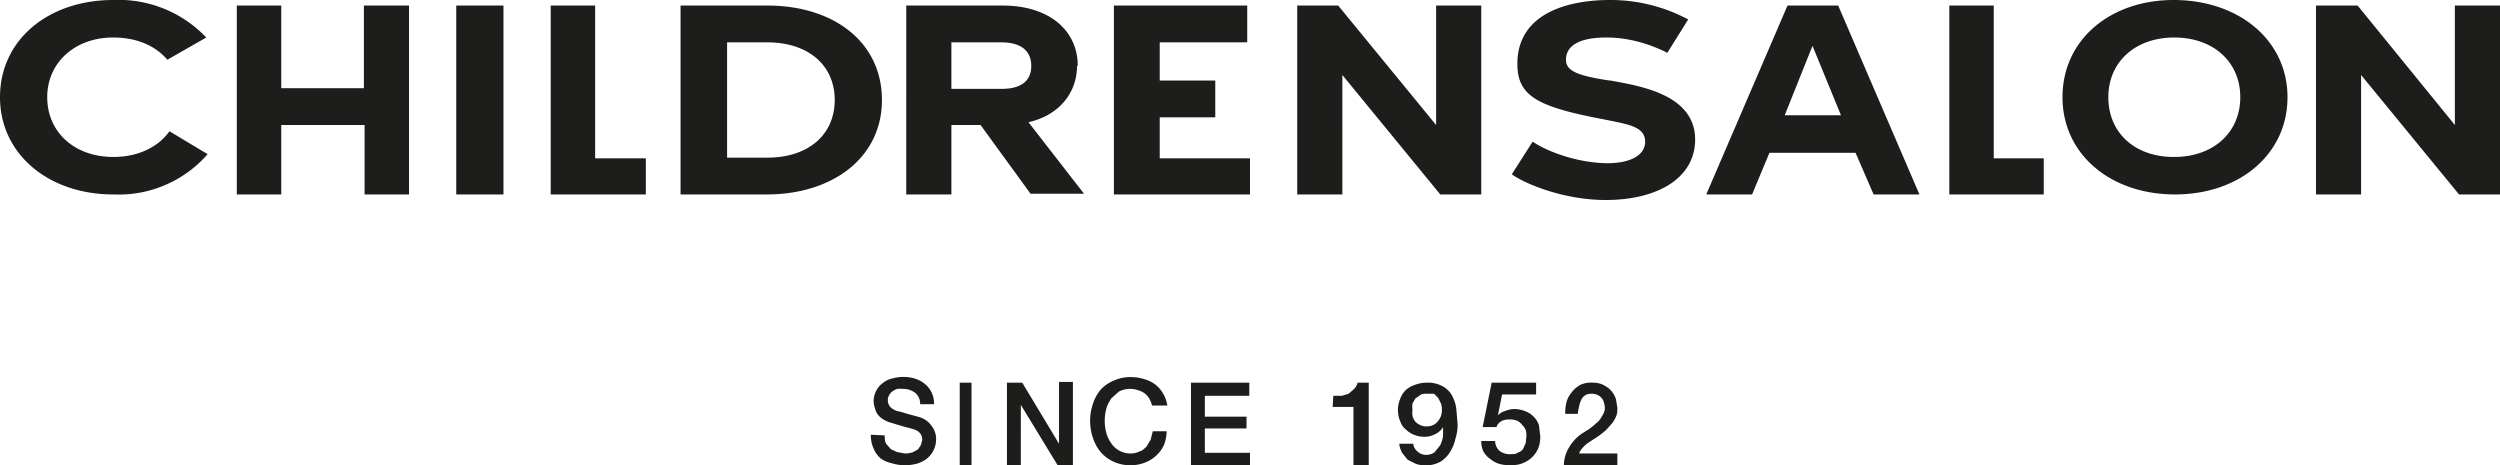 <svg xmlns="http://www.w3.org/2000/svg" viewBox="0 0 360 67"><path fill="#1d1d1b" d="M16.3 22.6c-5.6 0-9.5-3.6-9.5-8.6s4-8.6 9.5-8.6c3.4 0 6.1 1.2 7.8 3.2l5.6-3.2A17.4 17.4 0 0016.3 0C7 0 0 5.7 0 14c0 8.2 7 14 16.3 14a17 17 0 0013.6-5.8l-5.5-3.3c-1.7 2.4-4.7 3.7-8 3.7zM52.4 12.7H40.5V.8h-6.4V28h6.4V18h12v10h6.4V.8h-6.5v11.9zM65.7.8h6.8V28h-6.8zM85.7.8h-6.4V28H93v-5.2h-7.3V.8zM287 .8h-6.3V28h13.6v-5.2h-7.2V.8zM104.7 22.7V6.1h5.8c5.9 0 9.7 3.3 9.7 8.3 0 5-3.8 8.3-9.7 8.3zM110.5.8H98V28h12.4c9.5 0 16.6-5.3 16.6-13.6S120.1.8 110.5.8zM144.2 12.8H137V6.1h7.2c2.8 0 4.3 1.2 4.3 3.4s-1.5 3.3-4.3 3.3zm11-3.3c0-5.1-4.1-8.7-10.8-8.7h-13.9V28h6.5V18h4.2l7.2 9.9h7.7l-8-10.3c4.4-1 7-4.2 7-8.2zM167 16.9h8v-5.3h-8V6.1h12.6V.8h-19.2V28H180v-5.2h-13v-5.9zM206.8 18L192.7.8h-5.9V28h6.5V10.8L207.4 28h5.9V.8h-6.5V18zM353.5.8V18L339.5.8h-6V28h6.5V10.8L354.1 28h5.9V.8h-6.5zM231.8 11.6c-4.7-.7-6.3-1.4-6.3-3 0-2 1.9-3.2 5.8-3.2 3 0 6 .8 8.8 2.2l3-4.8A23.7 23.7 0 00231.8 0c-6 0-13.3 1.9-13.3 9.2 0 4.7 3 6.2 12.5 8 3.4.7 5.9 1 5.9 3.2 0 2-2.2 3.1-5.4 3.1-3.6 0-8.1-1.3-10.8-3.1l-3 4.7c2.1 1.5 7.7 3.7 13.5 3.7 7.7 0 12.9-3.3 12.9-8.7 0-6.4-7.7-7.7-12.2-8.5zM257 16.6l4-10 4.1 10zm.4-15.8L245.7 28h6.6l2.5-6h12.4l2.6 6h6.6L264.7.8zM313 22.6c-5.6 0-9.4-3.5-9.4-8.6s3.9-8.6 9.5-8.6 9.5 3.5 9.5 8.6-3.9 8.6-9.5 8.6zM313 0C303.9 0 297 5.7 297 14c0 8.2 6.9 14 16.2 14 9.3 0 16.2-5.8 16.2-14S322.4 0 313 0zM127.4 62.7c0 .4 0 .8.2 1.2l.7.8.9.4 1.1.2a3.5 3.5 0 001.2-.2l.7-.4.4-.6.2-.7a1.5 1.5 0 00-.3-1 1.7 1.7 0 00-.7-.5 13.1 13.1 0 00-1.4-.4 63.4 63.4 0 01-2-.6 4.2 4.2 0 01-1.2-.5 3 3 0 01-.8-.7 2.6 2.6 0 01-.4-.9 3.6 3.6 0 01-.2-1 3.3 3.3 0 011.4-2.7c.4-.3.8-.5 1.3-.6a5.8 5.8 0 013.2 0c.6.2 1 .4 1.5.8a3.6 3.6 0 011.3 2.9h-2a2 2 0 00-.8-1.7 2.9 2.9 0 00-1.7-.5 3.6 3.6 0 00-.8 0 2.2 2.2 0 00-.6.3 1.5 1.5 0 00-.5.5 1.5 1.5 0 00.1 1.8c.3.3.7.5 1 .6l.5.1 1 .3 1.1.3.7.2a3.2 3.2 0 011.7 1.3 3 3 0 01.6 1.8 3.6 3.6 0 01-.4 1.7 3.5 3.5 0 01-1 1.2 4.4 4.4 0 01-1.5.7 6.7 6.7 0 01-1.7.2 6.6 6.6 0 01-1.8-.3 4.3 4.3 0 01-1.6-.7 3.8 3.8 0 01-1-1.4 4.7 4.7 0 01-.4-2zM138.2 55.1h1.7V67h-1.7zM145 55.1h2.2l5.3 8.8V55h2V67h-2.2l-5.3-8.7V67h-2zM165.9 58.4a4.3 4.3 0 00-.4-1 2.7 2.7 0 00-.6-.7 2.8 2.8 0 00-1-.5 3.5 3.5 0 00-1-.2 3.5 3.5 0 00-1.8.4l-1.1 1c-.3.5-.6 1-.7 1.5a6.7 6.7 0 000 3.4 4.6 4.6 0 00.7 1.5 3.3 3.3 0 002.8 1.5c.5 0 .9-.1 1.3-.3.4-.1.7-.4 1-.7l.6-1 .3-1.2h2a5.7 5.7 0 01-.4 2 4.9 4.9 0 01-1.1 1.5 4.8 4.8 0 01-1.6 1 5.6 5.6 0 01-2 .4 5.8 5.8 0 01-2.5-.5 5.4 5.4 0 01-1.9-1.4 6 6 0 01-1.1-2 7.6 7.6 0 010-5 6 6 0 011.1-2 5.5 5.5 0 011.9-1.3 5.7 5.7 0 012.4-.5 6.6 6.6 0 012 .3 5 5 0 011.6.8 4.3 4.3 0 011.1 1.3c.3.5.5 1.1.6 1.7zM171.5 55.1h8.4V57h-6.4V60h6v1.7h-6v3.5h6.5V67h-8.5zM192 57h1.2l1-.3.8-.7c.2-.2.4-.5.5-.9h1.6V67h-2.2v-8.4h-3zM205.5 56.7h1l.6.6.4.8a3 3 0 010 1.8 2.4 2.4 0 01-.4.7 1.9 1.9 0 01-.7.6 2.3 2.3 0 01-1 .2 2 2 0 01-.9-.2 2 2 0 01-.7-.5 2.2 2.2 0 01-.4-.8 3.1 3.1 0 010-.9 3 3 0 010-.9l.4-.7.7-.5c.3-.2.6-.2 1-.2zm-4 7.2c0 .4.2.9.4 1.3l.8 1 1.2.6a4.5 4.5 0 003.5-.3 4.3 4.3 0 001.4-1.4 6 6 0 00.8-2c.2-.6.3-1.3.3-2l-.2-2.3a5.5 5.5 0 00-.7-2 3.4 3.4 0 00-1.3-1.2 4.4 4.4 0 00-2.2-.5 5 5 0 00-1.7.3 3.7 3.7 0 00-1.4.8 3.5 3.5 0 00-.8 1.3 4.1 4.1 0 00-.3 1.5 4.3 4.3 0 00.3 1.6c.2.5.4.9.8 1.2a3.5 3.5 0 001.2.8c.5.2 1 .3 1.6.3a3.4 3.4 0 001.5-.4 2.6 2.6 0 001.1-1v1.3a4.8 4.8 0 01-.4 1.3l-.8 1a2 2 0 01-1.3.4 1.8 1.8 0 01-1.2-.5 1.7 1.7 0 01-.6-1.1zM214.8 55.1h6.4v1.7h-4.9l-.6 3c.3-.3.6-.5 1-.6a3.7 3.7 0 011.3-.3 4.3 4.3 0 011.6.3 3.3 3.3 0 012 2l.2 1.6a4.8 4.8 0 01-.2 1.5 3.9 3.9 0 01-2.1 2.3c-.6.3-1.3.4-2 .4a5.9 5.9 0 01-1.6-.2 4 4 0 01-1.3-.7 3.3 3.3 0 01-1-1.1 3.6 3.6 0 01-.3-1.5h2c0 .5.2 1 .6 1.4a2.4 2.4 0 001.6.5c.4 0 .8 0 1-.2.4-.1.6-.3.8-.5l.4-.9.1-1a3 3 0 00-.1-.9 2.3 2.3 0 00-.5-.7 2 2 0 00-.7-.6 2.5 2.5 0 00-1-.2c-.4 0-.8 0-1.2.2-.4.2-.7.5-.8.9h-2zM232.9 67h-7.7a4.9 4.9 0 01.7-2.5 6.3 6.3 0 011.8-2l1.1-.7a9 9 0 001.1-.9c.3-.2.6-.6.8-1 .2-.3.4-.7.4-1.1a3.4 3.4 0 00-.1-.7 1.8 1.8 0 00-.3-.7 1.7 1.7 0 00-.6-.5 2 2 0 00-1-.2 1.7 1.7 0 00-.8.2c-.3.2-.5.4-.6.7a3.1 3.1 0 00-.3.9 6.9 6.9 0 00-.2 1.1h-1.8a6.1 6.1 0 01.2-1.8 4 4 0 01.8-1.4c.3-.4.7-.7 1.2-1a3.8 3.8 0 011.7-.3c.6 0 1.2.1 1.7.4a3.3 3.3 0 011.7 2l.2 1.2c0 .4 0 .9-.2 1.3a4.1 4.1 0 01-.6 1l-.8.9a12 12 0 01-1.9 1.4l-.9.6a5.3 5.3 0 00-.7.7 1.9 1.9 0 00-.4.7h5.5z"/></svg>